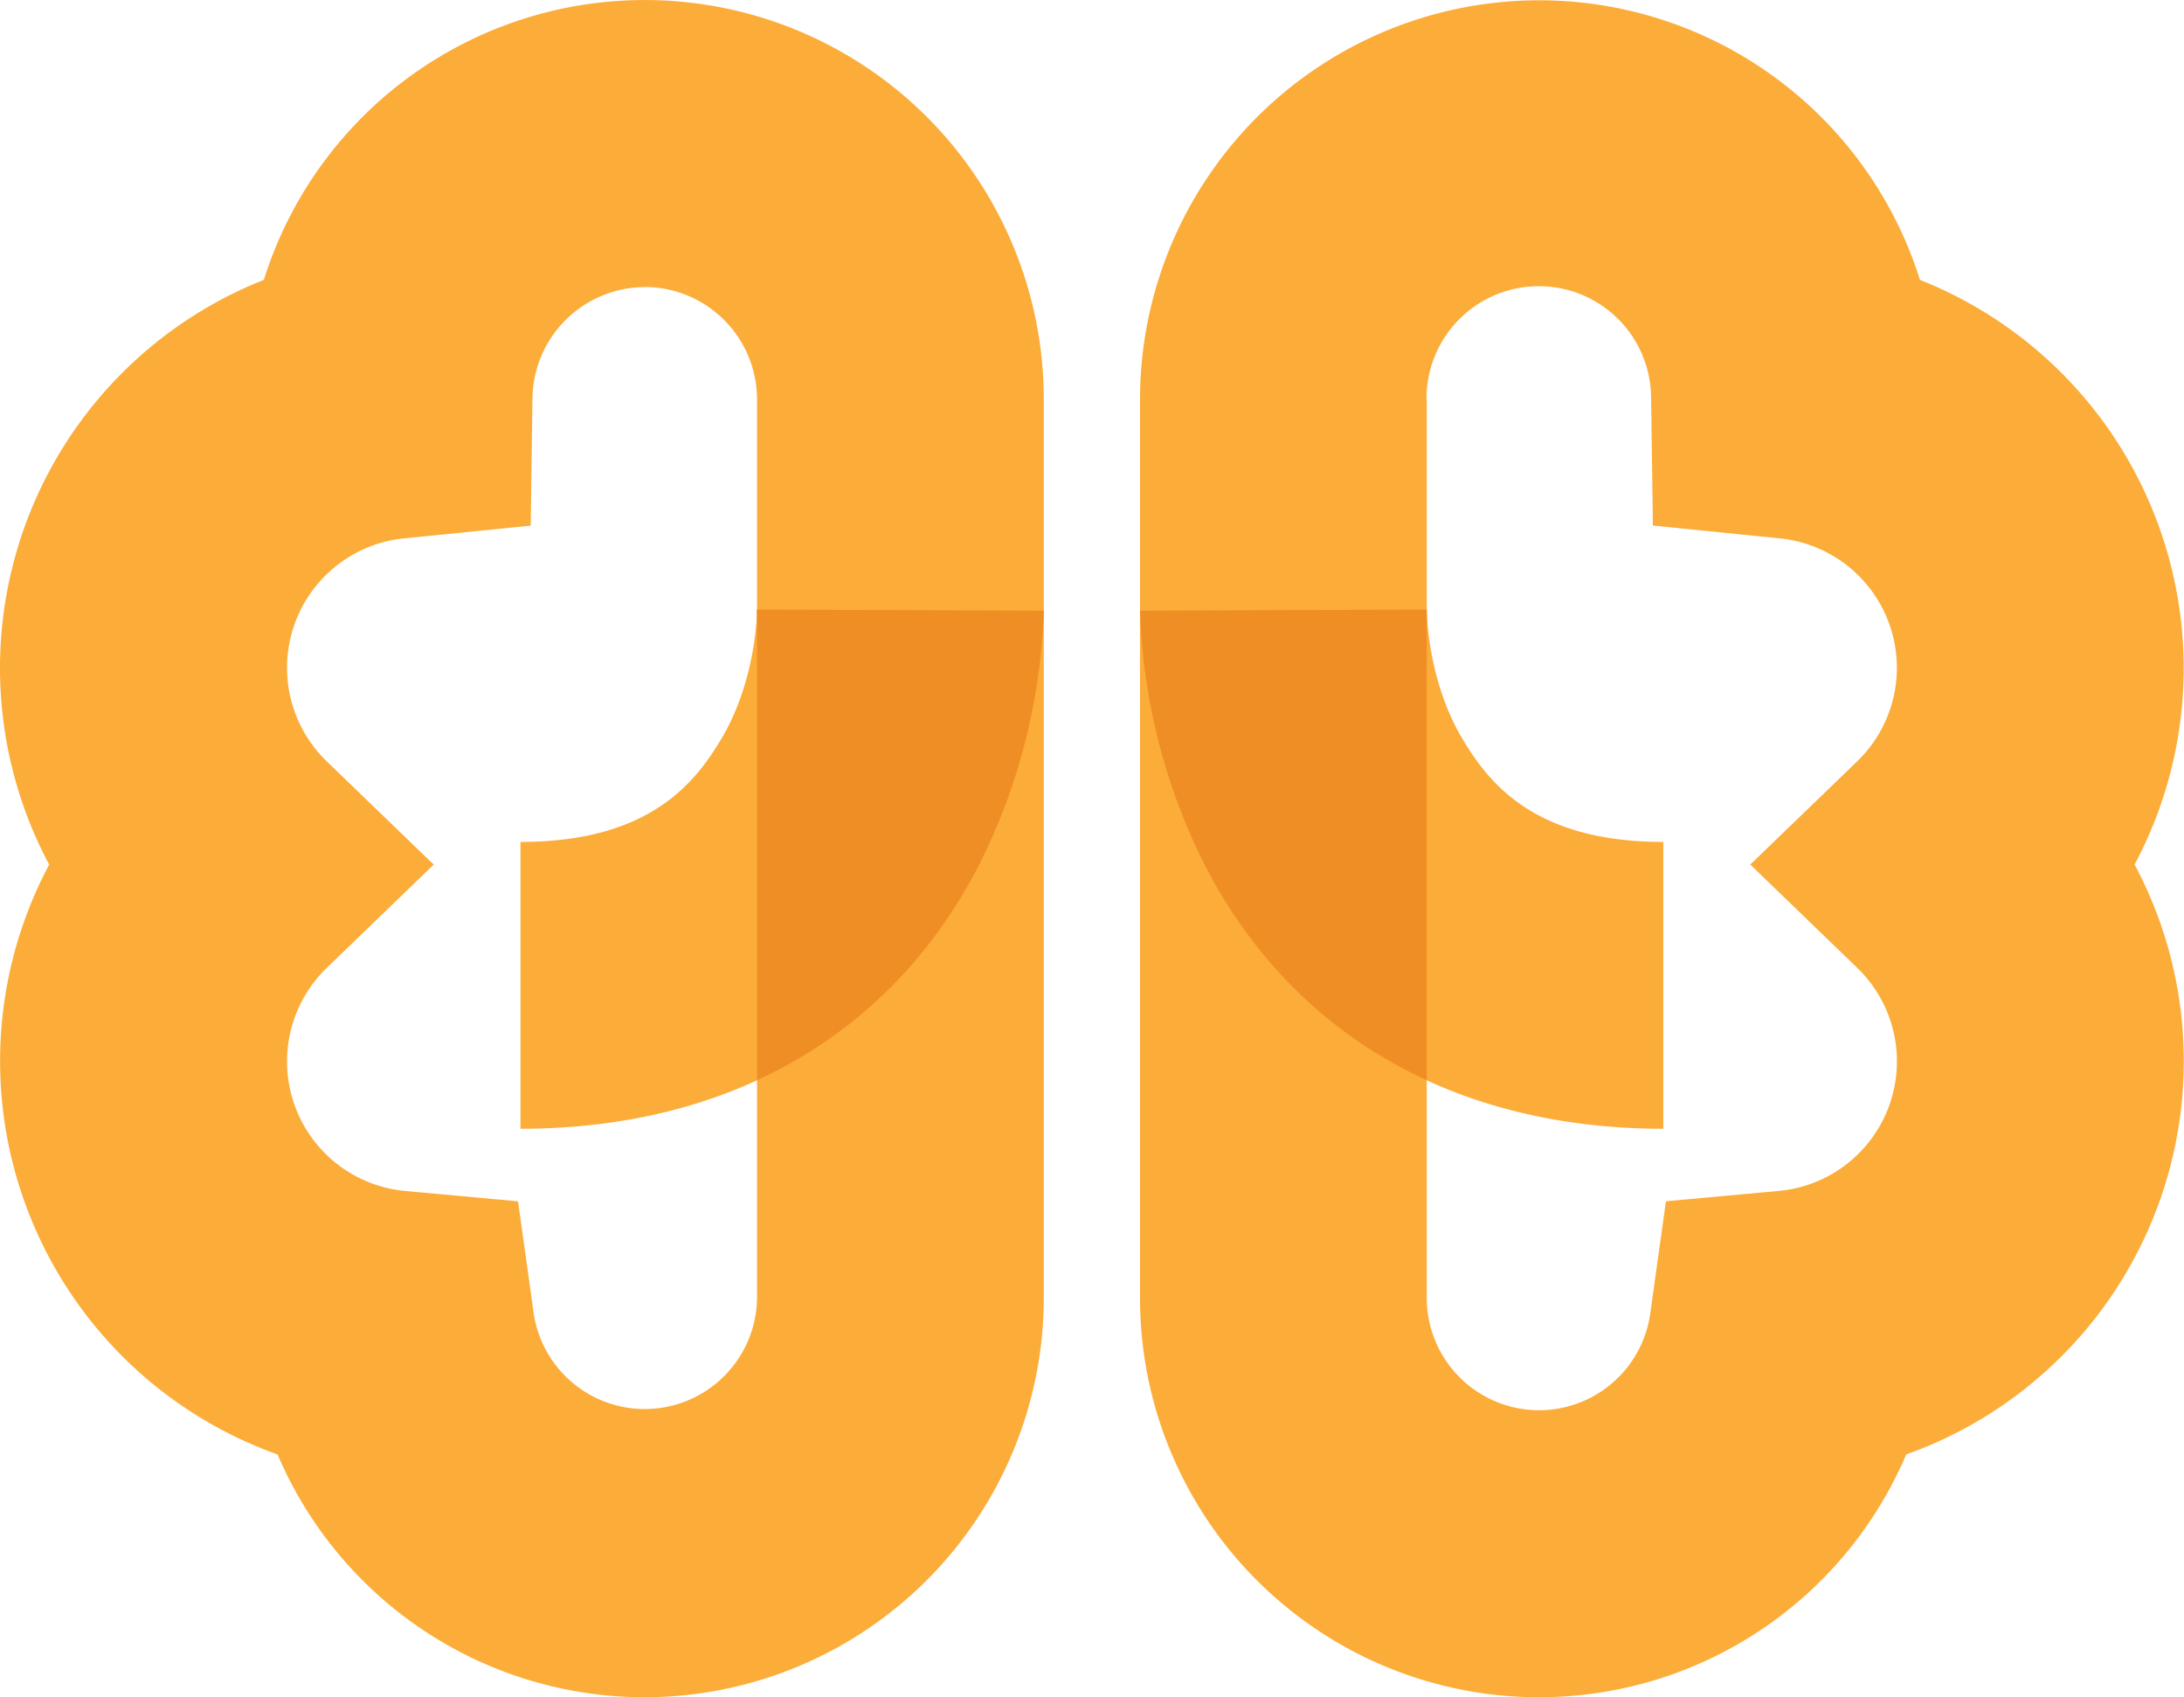 <?xml version="1.0" standalone="no"?><!DOCTYPE svg PUBLIC "-//W3C//DTD SVG 1.1//EN" "http://www.w3.org/Graphics/SVG/1.1/DTD/svg11.dtd"><svg t="1631348763676" class="icon" viewBox="0 0 1318 1024" version="1.1" xmlns="http://www.w3.org/2000/svg" p-id="5427" xmlns:xlink="http://www.w3.org/1999/xlink" width="257.422" height="200"><defs><style type="text/css"></style></defs><path d="M314.099 680.99v-173.039c78.213 0 105.525-36.021 121.127-62.034 21.63-36.079 21.63-78.156 21.63-78.156l173.039 0.663a366.871 366.871 0 0 1-38.386 152.072c-52.604 103.506-151.12 160.493-277.41 160.493z" fill="#FCAC38" p-id="5428"></path><path d="M389.082 1023.981a240.841 240.841 0 0 1-221.576-146.506 251.915 251.915 0 0 1-137.825-355.854A251.8 251.8 0 0 1 159.229 168.853a240.841 240.841 0 0 1 470.665 72.099v542.187a241.1 241.1 0 0 1-240.812 240.841z m0-850.773a68.033 68.033 0 0 0-67.745 66.793l-1.067 77.118-76.627 7.7a78.473 78.473 0 0 0-46.403 134.566l64.486 62.236-64.486 62.265A78.473 78.473 0 0 0 244.336 718.51l68.293 6.258 9.488 67.946a67.773 67.773 0 0 0 134.739-9.575v-542.187A67.86 67.86 0 0 0 389.082 173.151z" fill="#FCAC38" p-id="5429"></path><path d="M456.856 651.717c57.997-26.706 104.083-71.09 134.653-131.221a366.871 366.871 0 0 0 38.386-152.072l-173.039-0.663z" fill="#EF8E25" p-id="5430"></path><path d="M1003.773 680.99v-173.039c-78.213 0-105.525-36.021-121.127-62.034-21.63-36.079-21.63-78.156-21.63-78.156l-173.039 0.663a366.871 366.871 0 0 0 38.386 152.072c52.604 103.506 151.12 160.493 277.41 160.493z" fill="#FCAC38" p-id="5431"></path><path d="M687.977 783.14v-542.187a240.87 240.87 0 0 1 470.665-72.099 251.915 251.915 0 0 1 129.548 352.739 251.829 251.829 0 0 1-137.825 355.883 240.812 240.812 0 0 1-462.388-94.335z m173.039-542.187v542.187a67.773 67.773 0 0 0 134.855 9.546l9.488-67.946 68.293-6.258a78.473 78.473 0 0 0 47.095-134.624l-64.486-62.265 64.486-62.236a78.473 78.473 0 0 0-46.519-134.537l-76.743-7.758-1.067-77.118a67.773 67.773 0 0 0-135.547 0.981z" fill="#FCAC38" p-id="5432"></path><path d="M861.016 651.717c-57.997-26.706-104.083-71.09-134.653-131.221a366.871 366.871 0 0 1-38.386-152.072l173.039-0.663z" fill="#EF8E25" p-id="5433"></path></svg>